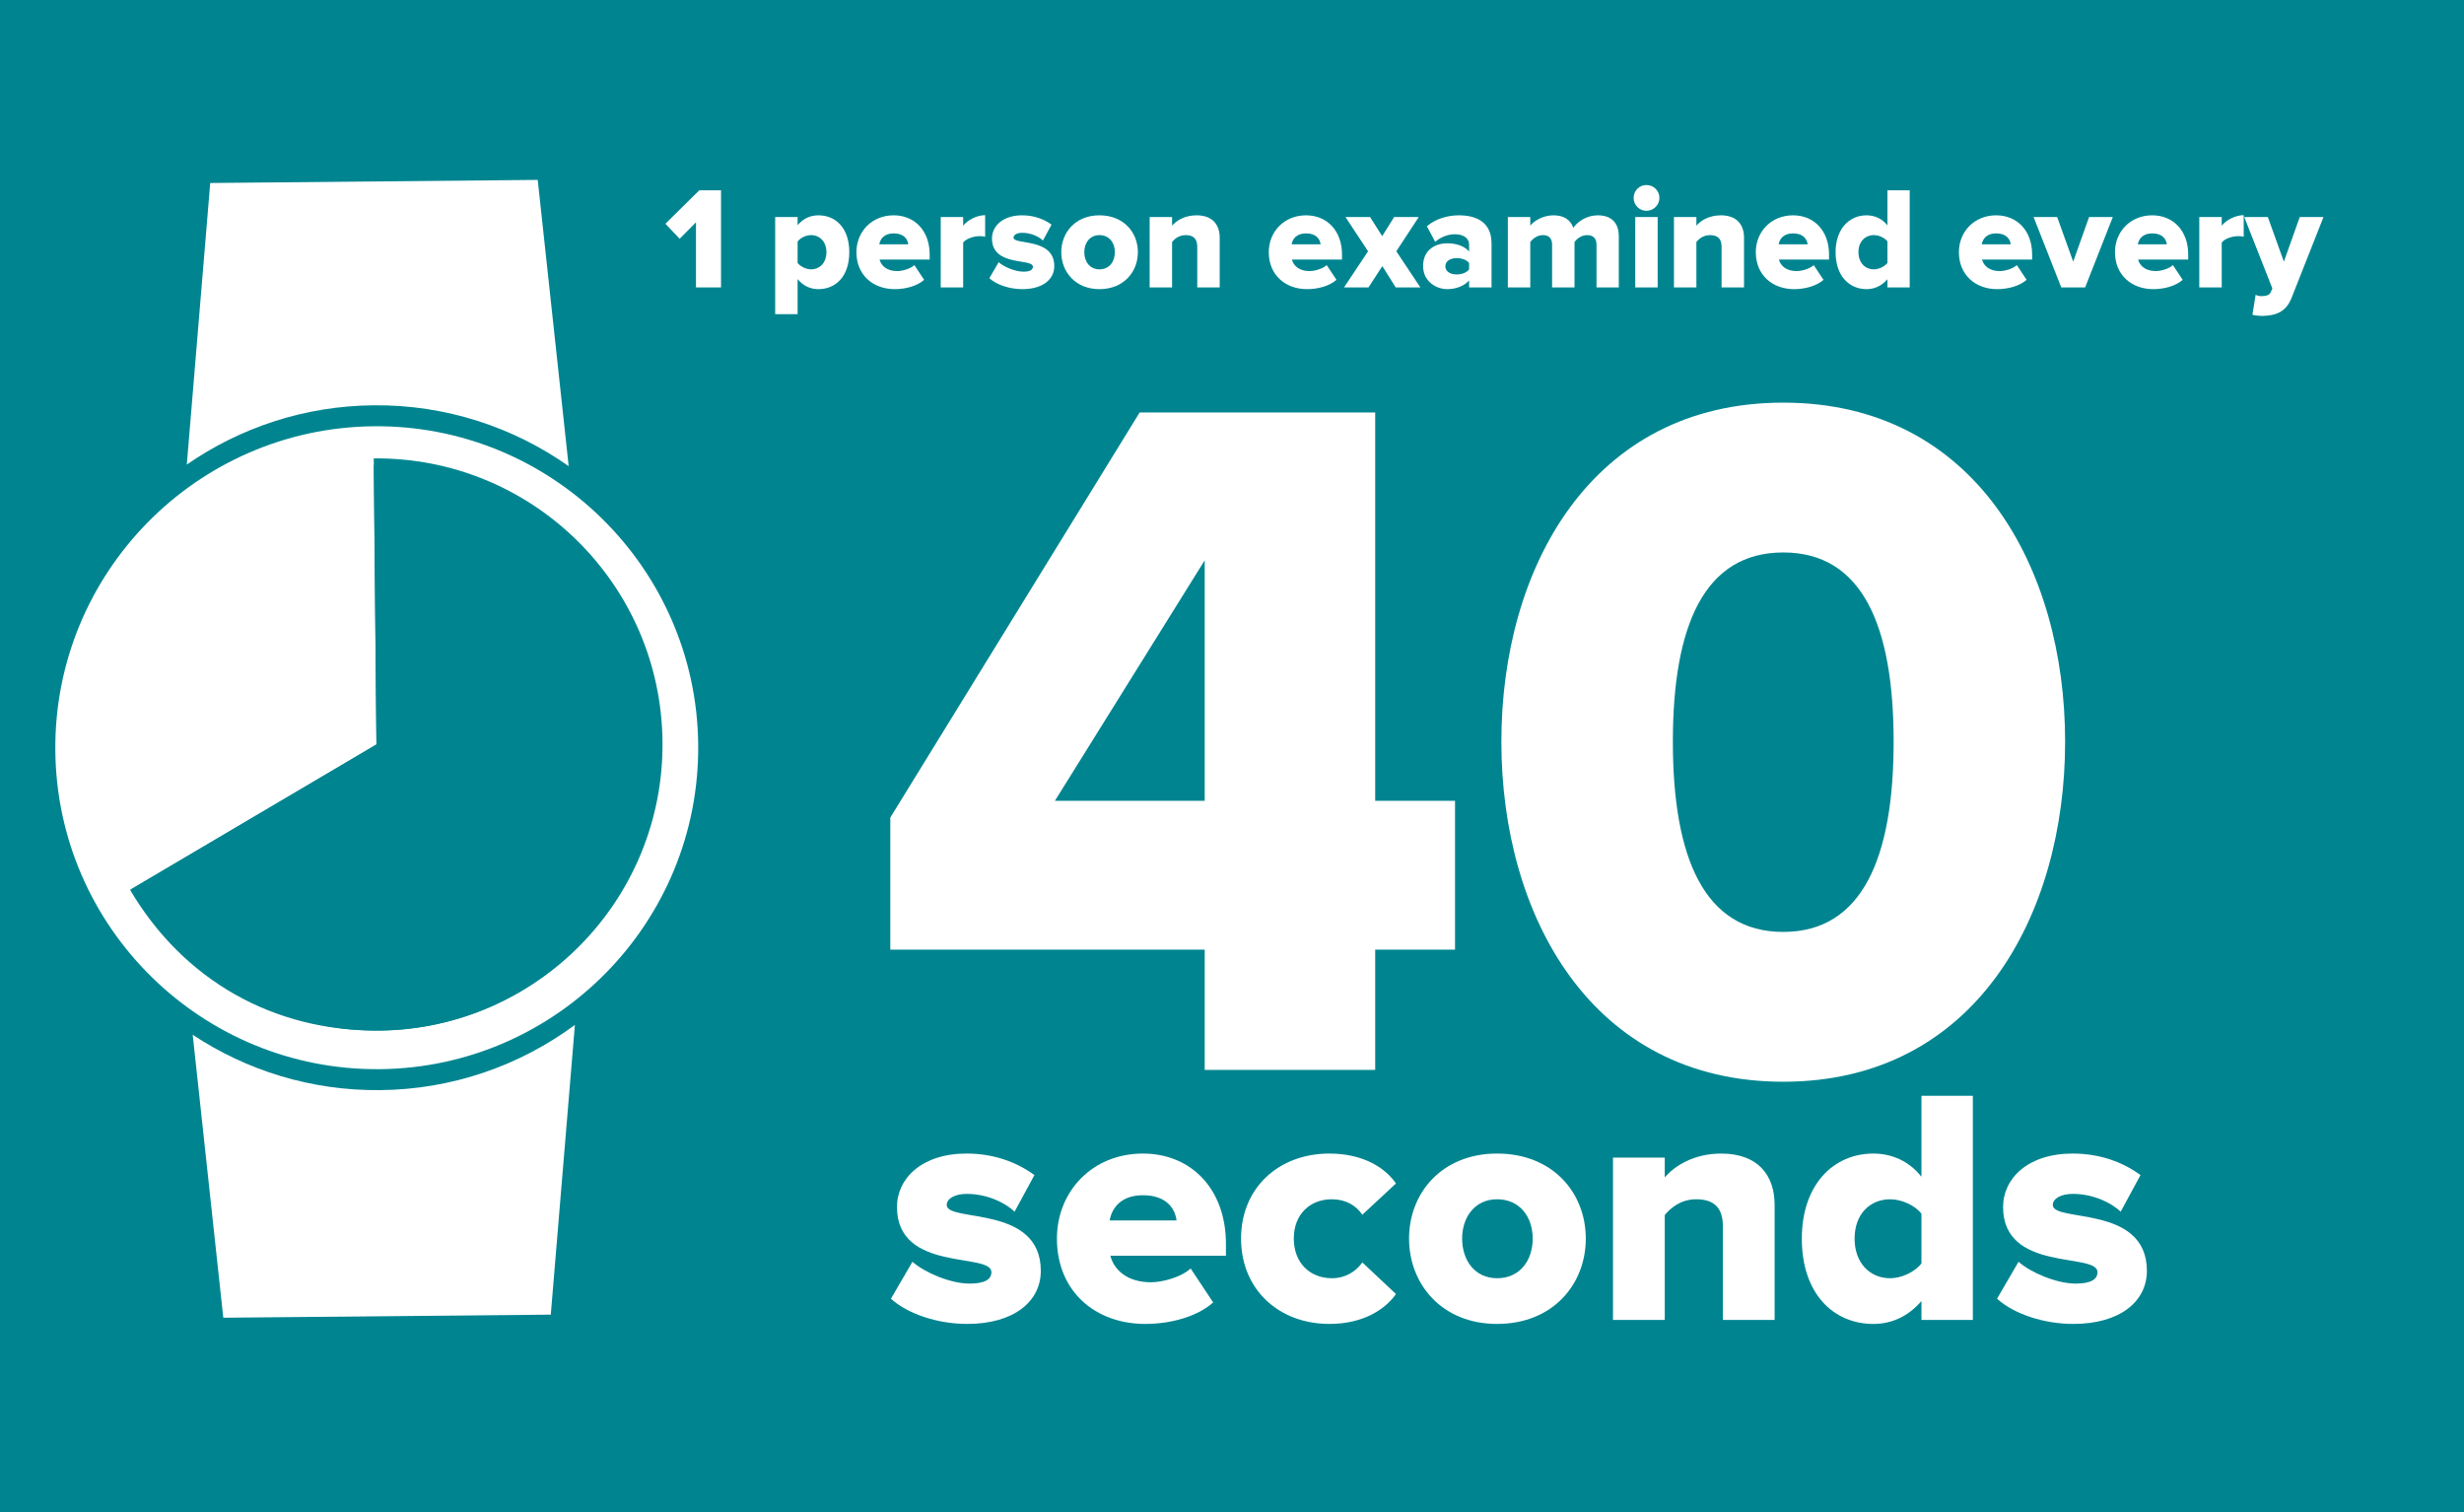 <?xml version="1.0" encoding="utf-8"?>
<!-- Generator: Adobe Illustrator 16.0.0, SVG Export Plug-In . SVG Version: 6.00 Build 0)  -->
<!DOCTYPE svg PUBLIC "-//W3C//DTD SVG 1.1//EN" "http://www.w3.org/Graphics/SVG/1.1/DTD/svg11.dtd">
<svg version="1.1" id="Layer_1" xmlns="http://www.w3.org/2000/svg" xmlns:xlink="http://www.w3.org/1999/xlink" x="0px" y="0px"
	 width="220px" height="135px" viewBox="0 0 220 135" enable-background="new 0 0 220 135" xml:space="preserve">
<rect x="0" fill="#008590" width="220" height="135"/>
<g>
	<defs>
		<rect id="SVGID_1_" x="4.938" y="16.062" width="57.4" height="101.584"/>
	</defs>
	<clipPath id="SVGID_2_">
		<use xlink:href="#SVGID_1_"  overflow="visible"/>
	</clipPath>
	<path clip-path="url(#SVGID_2_)" fill="#FFFFFF" d="M33.928,97.328C27.755,97.387,22,95.561,17.206,92.385l2.731,25.262
		l29.24-0.275l2.152-25.865C46.45,95.107,40.441,97.268,33.928,97.328"/>
	<path clip-path="url(#SVGID_2_)" fill="#FFFFFF" d="M33.352,36.184c6.476-0.061,12.493,1.963,17.423,5.435l-2.764-25.557
		l-29.24,0.276l-2.092,25.139C21.422,38.192,27.16,36.242,33.352,36.184"/>
	<path clip-path="url(#SVGID_2_)" fill="#FFFFFF" d="M33.91,95.455C18.085,95.604,5.089,82.854,4.94,67.027
		c-0.15-15.824,12.604-28.82,28.429-28.97c15.823-0.149,28.819,12.604,28.97,28.429C62.488,82.311,49.734,95.307,33.91,95.455
		 M33.401,41.507C19.477,41.638,8.257,53.071,8.388,66.994c0.132,13.924,11.566,25.145,25.49,25.014
		c13.923-0.133,25.142-11.566,25.011-25.49C58.759,52.595,47.324,41.376,33.401,41.507"/>
	<path clip-path="url(#SVGID_2_)" fill="#FFFFFF" d="M33.612,66.467L11.614,79.445c-7.168-12.149-3.131-27.81,9.019-34.977
		c4.046-2.387,8.041-3.498,12.738-3.542L33.612,66.467z"/>
	<path clip-path="url(#SVGID_2_)" fill="#008590" d="M33.612,66.467l-0.241-25.541c14.106-0.133,25.649,11.193,25.781,25.299
		c0.134,14.107-11.194,25.65-25.299,25.783c-9.396,0.088-17.466-4.473-22.239-12.562L33.612,66.467z"/>
</g>
<g>
	<path fill="#FFFFFF" d="M62.141,25.659v-5.811l-1.456,1.469l-1.274-1.339l3.029-2.99h1.937v8.671H62.141z"/>
	<path fill="#FFFFFF" d="M71.215,24.918v3.133h-2.002V19.38h2.002v0.728c0.494-0.598,1.144-0.884,1.859-0.884
		c1.573,0,2.756,1.17,2.756,3.289c0,2.132-1.183,3.302-2.756,3.302C72.372,25.815,71.735,25.542,71.215,24.918z M73.789,22.513
		c0-0.936-0.598-1.521-1.378-1.521c-0.429,0-0.949,0.234-1.196,0.572v1.911c0.247,0.325,0.767,0.572,1.196,0.572
		C73.191,24.047,73.789,23.462,73.789,22.513z"/>
	<path fill="#FFFFFF" d="M76.467,22.513c0-1.82,1.365-3.289,3.328-3.289c1.859,0,3.211,1.365,3.211,3.497v0.455h-4.472
		c0.143,0.559,0.663,1.027,1.573,1.027c0.442,0,1.17-0.195,1.534-0.533l0.871,1.313c-0.624,0.559-1.664,0.832-2.626,0.832
		C77.949,25.815,76.467,24.554,76.467,22.513z M79.795,20.836c-0.871,0-1.209,0.52-1.287,0.975h2.587
		C81.043,21.369,80.718,20.836,79.795,20.836z"/>
	<path fill="#FFFFFF" d="M83.994,25.659V19.38h2.002v0.767c0.416-0.507,1.222-0.936,1.963-0.936v1.924
		c-0.117-0.039-0.286-0.052-0.494-0.052c-0.52,0-1.209,0.221-1.469,0.572v4.004H83.994z"/>
	<path fill="#FFFFFF" d="M88.335,24.84l0.832-1.43c0.468,0.416,1.469,0.845,2.21,0.845c0.598,0,0.845-0.169,0.845-0.442
		c0-0.78-3.653,0.026-3.653-2.522c0-1.105,0.962-2.067,2.691-2.067c1.066,0,1.95,0.338,2.626,0.832l-0.767,1.417
		c-0.377-0.364-1.092-0.689-1.846-0.689c-0.468,0-0.78,0.182-0.78,0.429c0,0.689,3.64-0.026,3.64,2.548
		c0,1.196-1.053,2.054-2.847,2.054C90.156,25.815,88.999,25.438,88.335,24.84z"/>
	<path fill="#FFFFFF" d="M94.758,22.513c0-1.768,1.274-3.289,3.406-3.289c2.158,0,3.432,1.521,3.432,3.289s-1.274,3.302-3.432,3.302
		C96.032,25.815,94.758,24.281,94.758,22.513z M99.542,22.513c0-0.832-0.494-1.521-1.378-1.521c-0.858,0-1.352,0.689-1.352,1.521
		c0,0.845,0.494,1.534,1.352,1.534C99.048,24.047,99.542,23.358,99.542,22.513z"/>
	<path fill="#FFFFFF" d="M106.899,25.659v-3.627c0-0.767-0.403-1.04-1.027-1.04c-0.598,0-0.988,0.325-1.222,0.611v4.056h-2.002
		V19.38h2.002v0.767c0.377-0.442,1.118-0.923,2.184-0.923c1.417,0,2.067,0.832,2.067,1.989v4.446H106.899z"/>
	<path fill="#FFFFFF" d="M113.283,22.513c0-1.82,1.364-3.289,3.328-3.289c1.858,0,3.211,1.365,3.211,3.497v0.455h-4.473
		c0.143,0.559,0.663,1.027,1.573,1.027c0.442,0,1.17-0.195,1.534-0.533l0.871,1.313c-0.625,0.559-1.664,0.832-2.627,0.832
		C114.765,25.815,113.283,24.554,113.283,22.513z M116.611,20.836c-0.871,0-1.21,0.52-1.287,0.975h2.586
		C117.859,21.369,117.533,20.836,116.611,20.836z"/>
	<path fill="#FFFFFF" d="M124.619,25.659l-1.196-1.898l-1.235,1.898h-2.184l2.145-3.224l-2.015-3.055h2.196l1.08,1.703l1.065-1.703
		h2.197l-2.002,3.055l2.146,3.224H124.619z"/>
	<path fill="#FFFFFF" d="M131.17,25.659v-0.624c-0.39,0.468-1.144,0.78-1.949,0.78c-0.963,0-2.158-0.663-2.158-2.067
		c0-1.521,1.195-2.028,2.158-2.028c0.832,0,1.572,0.273,1.949,0.741v-0.624c0-0.546-0.467-0.923-1.273-0.923
		c-0.624,0-1.248,0.247-1.755,0.676l-0.741-1.391c0.807-0.689,1.885-0.975,2.848-0.975c1.508,0,2.924,0.559,2.924,2.509v3.926
		H131.17z M131.17,24.047v-0.559c-0.207-0.299-0.676-0.442-1.117-0.442c-0.521,0-1.002,0.234-1.002,0.728
		c0,0.494,0.481,0.728,1.002,0.728C130.494,24.502,130.963,24.346,131.17,24.047z"/>
	<path fill="#FFFFFF" d="M142.546,25.659v-3.822c0-0.481-0.234-0.845-0.832-0.845c-0.546,0-0.937,0.351-1.132,0.611v4.056h-2.002
		v-3.822c0-0.481-0.221-0.845-0.818-0.845c-0.547,0-0.924,0.351-1.131,0.611v4.056h-2.002V19.38h2.002v0.767
		c0.272-0.364,1.078-0.923,2.066-0.923c0.91,0,1.521,0.377,1.781,1.118c0.364-0.546,1.184-1.118,2.172-1.118
		c1.156,0,1.885,0.598,1.885,1.885v4.55H142.546z"/>
	<path fill="#FFFFFF" d="M145.86,17.664c0-0.637,0.507-1.144,1.144-1.144c0.638,0,1.158,0.507,1.158,1.144
		c0,0.637-0.521,1.157-1.158,1.157C146.367,18.821,145.86,18.301,145.86,17.664z M146.004,25.659V19.38h2.002v6.279H146.004z"/>
	<path fill="#FFFFFF" d="M153.713,25.659v-3.627c0-0.767-0.403-1.04-1.027-1.04c-0.598,0-0.988,0.325-1.223,0.611v4.056h-2.002
		V19.38h2.002v0.767c0.377-0.442,1.119-0.923,2.185-0.923c1.417,0,2.067,0.832,2.067,1.989v4.446H153.713z"/>
	<path fill="#FFFFFF" d="M156.768,22.513c0-1.82,1.365-3.289,3.328-3.289c1.859,0,3.211,1.365,3.211,3.497v0.455h-4.473
		c0.144,0.559,0.664,1.027,1.574,1.027c0.441,0,1.17-0.195,1.533-0.533l0.871,1.313c-0.624,0.559-1.664,0.832-2.626,0.832
		C158.25,25.815,156.768,24.554,156.768,22.513z M160.096,20.836c-0.871,0-1.209,0.52-1.287,0.975h2.587
		C161.344,21.369,161.019,20.836,160.096,20.836z"/>
	<path fill="#FFFFFF" d="M168.52,25.659v-0.728c-0.52,0.598-1.157,0.884-1.859,0.884c-1.547,0-2.769-1.17-2.769-3.302
		c0-2.054,1.196-3.289,2.769-3.289c0.689,0,1.365,0.273,1.859,0.897v-3.133h1.989v8.671H168.52z M168.52,23.475v-1.924
		c-0.26-0.338-0.779-0.559-1.209-0.559c-0.793,0-1.378,0.585-1.378,1.521s0.585,1.534,1.378,1.534
		C167.74,24.047,168.26,23.813,168.52,23.475z"/>
	<path fill="#FFFFFF" d="M174.902,22.513c0-1.82,1.365-3.289,3.328-3.289c1.859,0,3.211,1.365,3.211,3.497v0.455h-4.473
		c0.144,0.559,0.664,1.027,1.574,1.027c0.441,0,1.17-0.195,1.533-0.533l0.871,1.313c-0.624,0.559-1.664,0.832-2.626,0.832
		C176.385,25.815,174.902,24.554,174.902,22.513z M178.23,20.836c-0.871,0-1.209,0.52-1.287,0.975h2.587
		C179.479,21.369,179.153,20.836,178.23,20.836z"/>
	<path fill="#FFFFFF" d="M184.041,25.659l-2.47-6.279h2.106l1.43,3.978l1.417-3.978h2.119l-2.47,6.279H184.041z"/>
	<path fill="#FFFFFF" d="M188.838,22.513c0-1.82,1.365-3.289,3.328-3.289c1.859,0,3.211,1.365,3.211,3.497v0.455h-4.472
		c0.144,0.559,0.663,1.027,1.573,1.027c0.441,0,1.17-0.195,1.533-0.533l0.871,1.313c-0.623,0.559-1.664,0.832-2.625,0.832
		C190.32,25.815,188.838,24.554,188.838,22.513z M192.166,20.836c-0.871,0-1.209,0.52-1.287,0.975h2.588
		C193.414,21.369,193.09,20.836,192.166,20.836z"/>
	<path fill="#FFFFFF" d="M196.365,25.659V19.38h2.002v0.767c0.416-0.507,1.223-0.936,1.963-0.936v1.924
		c-0.117-0.039-0.285-0.052-0.494-0.052c-0.52,0-1.209,0.221-1.469,0.572v4.004H196.365z"/>
	<path fill="#FFFFFF" d="M201.396,26.322c0.143,0.078,0.338,0.117,0.494,0.117c0.455,0,0.74-0.091,0.857-0.351l0.143-0.338
		l-2.508-6.37h2.105l1.43,3.978l1.418-3.978h2.119l-2.835,7.176c-0.507,1.326-1.442,1.625-2.651,1.651
		c-0.183,0-0.65-0.039-0.858-0.104L201.396,26.322z"/>
</g>
<g>
	<path fill="#FFFFFF" d="M107.562,95.521V84.786H79.491V72.994l22.263-36.167h21.031v34.67h7.128v13.288h-7.128v10.735H107.562z
		 M107.562,50.027L94.186,71.498h13.376V50.027z"/>
	<path fill="#FFFFFF" d="M134.051,66.219c0-15.487,8.008-30.271,25.167-30.271s25.167,14.784,25.167,30.271
		c0,15.488-8.008,30.359-25.167,30.359S134.051,81.707,134.051,66.219z M169.074,66.219c0-10.384-2.816-16.896-9.856-16.896
		s-9.855,6.512-9.855,16.896s2.815,16.983,9.855,16.983S169.074,76.603,169.074,66.219z"/>
</g>
<g>
	<path fill="#FFFFFF" d="M79.549,115.951l1.92-3.3c1.08,0.96,3.39,1.949,5.1,1.949c1.38,0,1.95-0.39,1.95-1.02
		c0-1.8-8.43,0.06-8.43-5.82c0-2.55,2.22-4.77,6.21-4.77c2.46,0,4.5,0.78,6.06,1.92l-1.77,3.271c-0.87-0.841-2.52-1.591-4.26-1.591
		c-1.08,0-1.8,0.421-1.8,0.99c0,1.59,8.4-0.06,8.4,5.88c0,2.76-2.43,4.74-6.57,4.74C83.749,118.201,81.079,117.331,79.549,115.951z"
		/>
	<path fill="#FFFFFF" d="M94.369,110.581c0-4.2,3.15-7.59,7.68-7.59c4.29,0,7.41,3.15,7.41,8.07v1.05H99.139
		c0.33,1.29,1.53,2.37,3.629,2.37c1.02,0,2.7-0.45,3.54-1.23l2.01,3.03c-1.44,1.29-3.84,1.92-6.06,1.92
		C97.789,118.201,94.369,115.291,94.369,110.581z M102.048,106.711c-2.01,0-2.79,1.2-2.97,2.25h5.97
		C104.928,107.941,104.178,106.711,102.048,106.711z"/>
	<path fill="#FFFFFF" d="M110.808,110.581c0-4.529,3.36-7.59,7.889-7.59c3.15,0,5.07,1.38,5.94,2.67l-3,2.79
		c-0.569-0.84-1.5-1.38-2.729-1.38c-1.92,0-3.391,1.32-3.391,3.51c0,2.19,1.471,3.54,3.391,3.54c1.229,0,2.16-0.601,2.729-1.41
		l3,2.82c-0.87,1.26-2.79,2.67-5.94,2.67C114.168,118.201,110.808,115.111,110.808,110.581z"/>
	<path fill="#FFFFFF" d="M125.809,110.581c0-4.08,2.939-7.59,7.859-7.59c4.979,0,7.92,3.51,7.92,7.59s-2.94,7.62-7.92,7.62
		C128.748,118.201,125.809,114.661,125.809,110.581z M136.848,110.581c0-1.92-1.141-3.51-3.18-3.51c-1.98,0-3.12,1.59-3.12,3.51
		c0,1.95,1.14,3.54,3.12,3.54C135.707,114.121,136.848,112.531,136.848,110.581z"/>
	<path fill="#FFFFFF" d="M153.828,117.841v-8.37c0-1.77-0.931-2.399-2.371-2.399c-1.379,0-2.279,0.75-2.819,1.41v9.359h-4.62
		v-14.489h4.62v1.77c0.87-1.02,2.58-2.13,5.04-2.13c3.27,0,4.77,1.92,4.77,4.59v10.26H153.828z"/>
	<path fill="#FFFFFF" d="M171.557,117.841v-1.68c-1.199,1.38-2.67,2.04-4.289,2.04c-3.57,0-6.391-2.7-6.391-7.62
		c0-4.74,2.76-7.59,6.391-7.59c1.59,0,3.149,0.63,4.289,2.07v-7.229h4.59v20.009H171.557z M171.557,112.801v-4.439
		c-0.6-0.78-1.8-1.29-2.789-1.29c-1.83,0-3.18,1.35-3.18,3.51s1.35,3.54,3.18,3.54C169.757,114.121,170.957,113.581,171.557,112.801
		z"/>
	<path fill="#FFFFFF" d="M178.307,115.951l1.92-3.3c1.08,0.96,3.39,1.949,5.1,1.949c1.381,0,1.95-0.39,1.95-1.02
		c0-1.8-8.43,0.06-8.43-5.82c0-2.55,2.22-4.77,6.21-4.77c2.46,0,4.5,0.78,6.06,1.92l-1.77,3.271c-0.87-0.841-2.521-1.591-4.26-1.591
		c-1.08,0-1.8,0.421-1.8,0.99c0,1.59,8.399-0.06,8.399,5.88c0,2.76-2.43,4.74-6.57,4.74
		C182.507,118.201,179.837,117.331,178.307,115.951z"/>
</g>
</svg>
